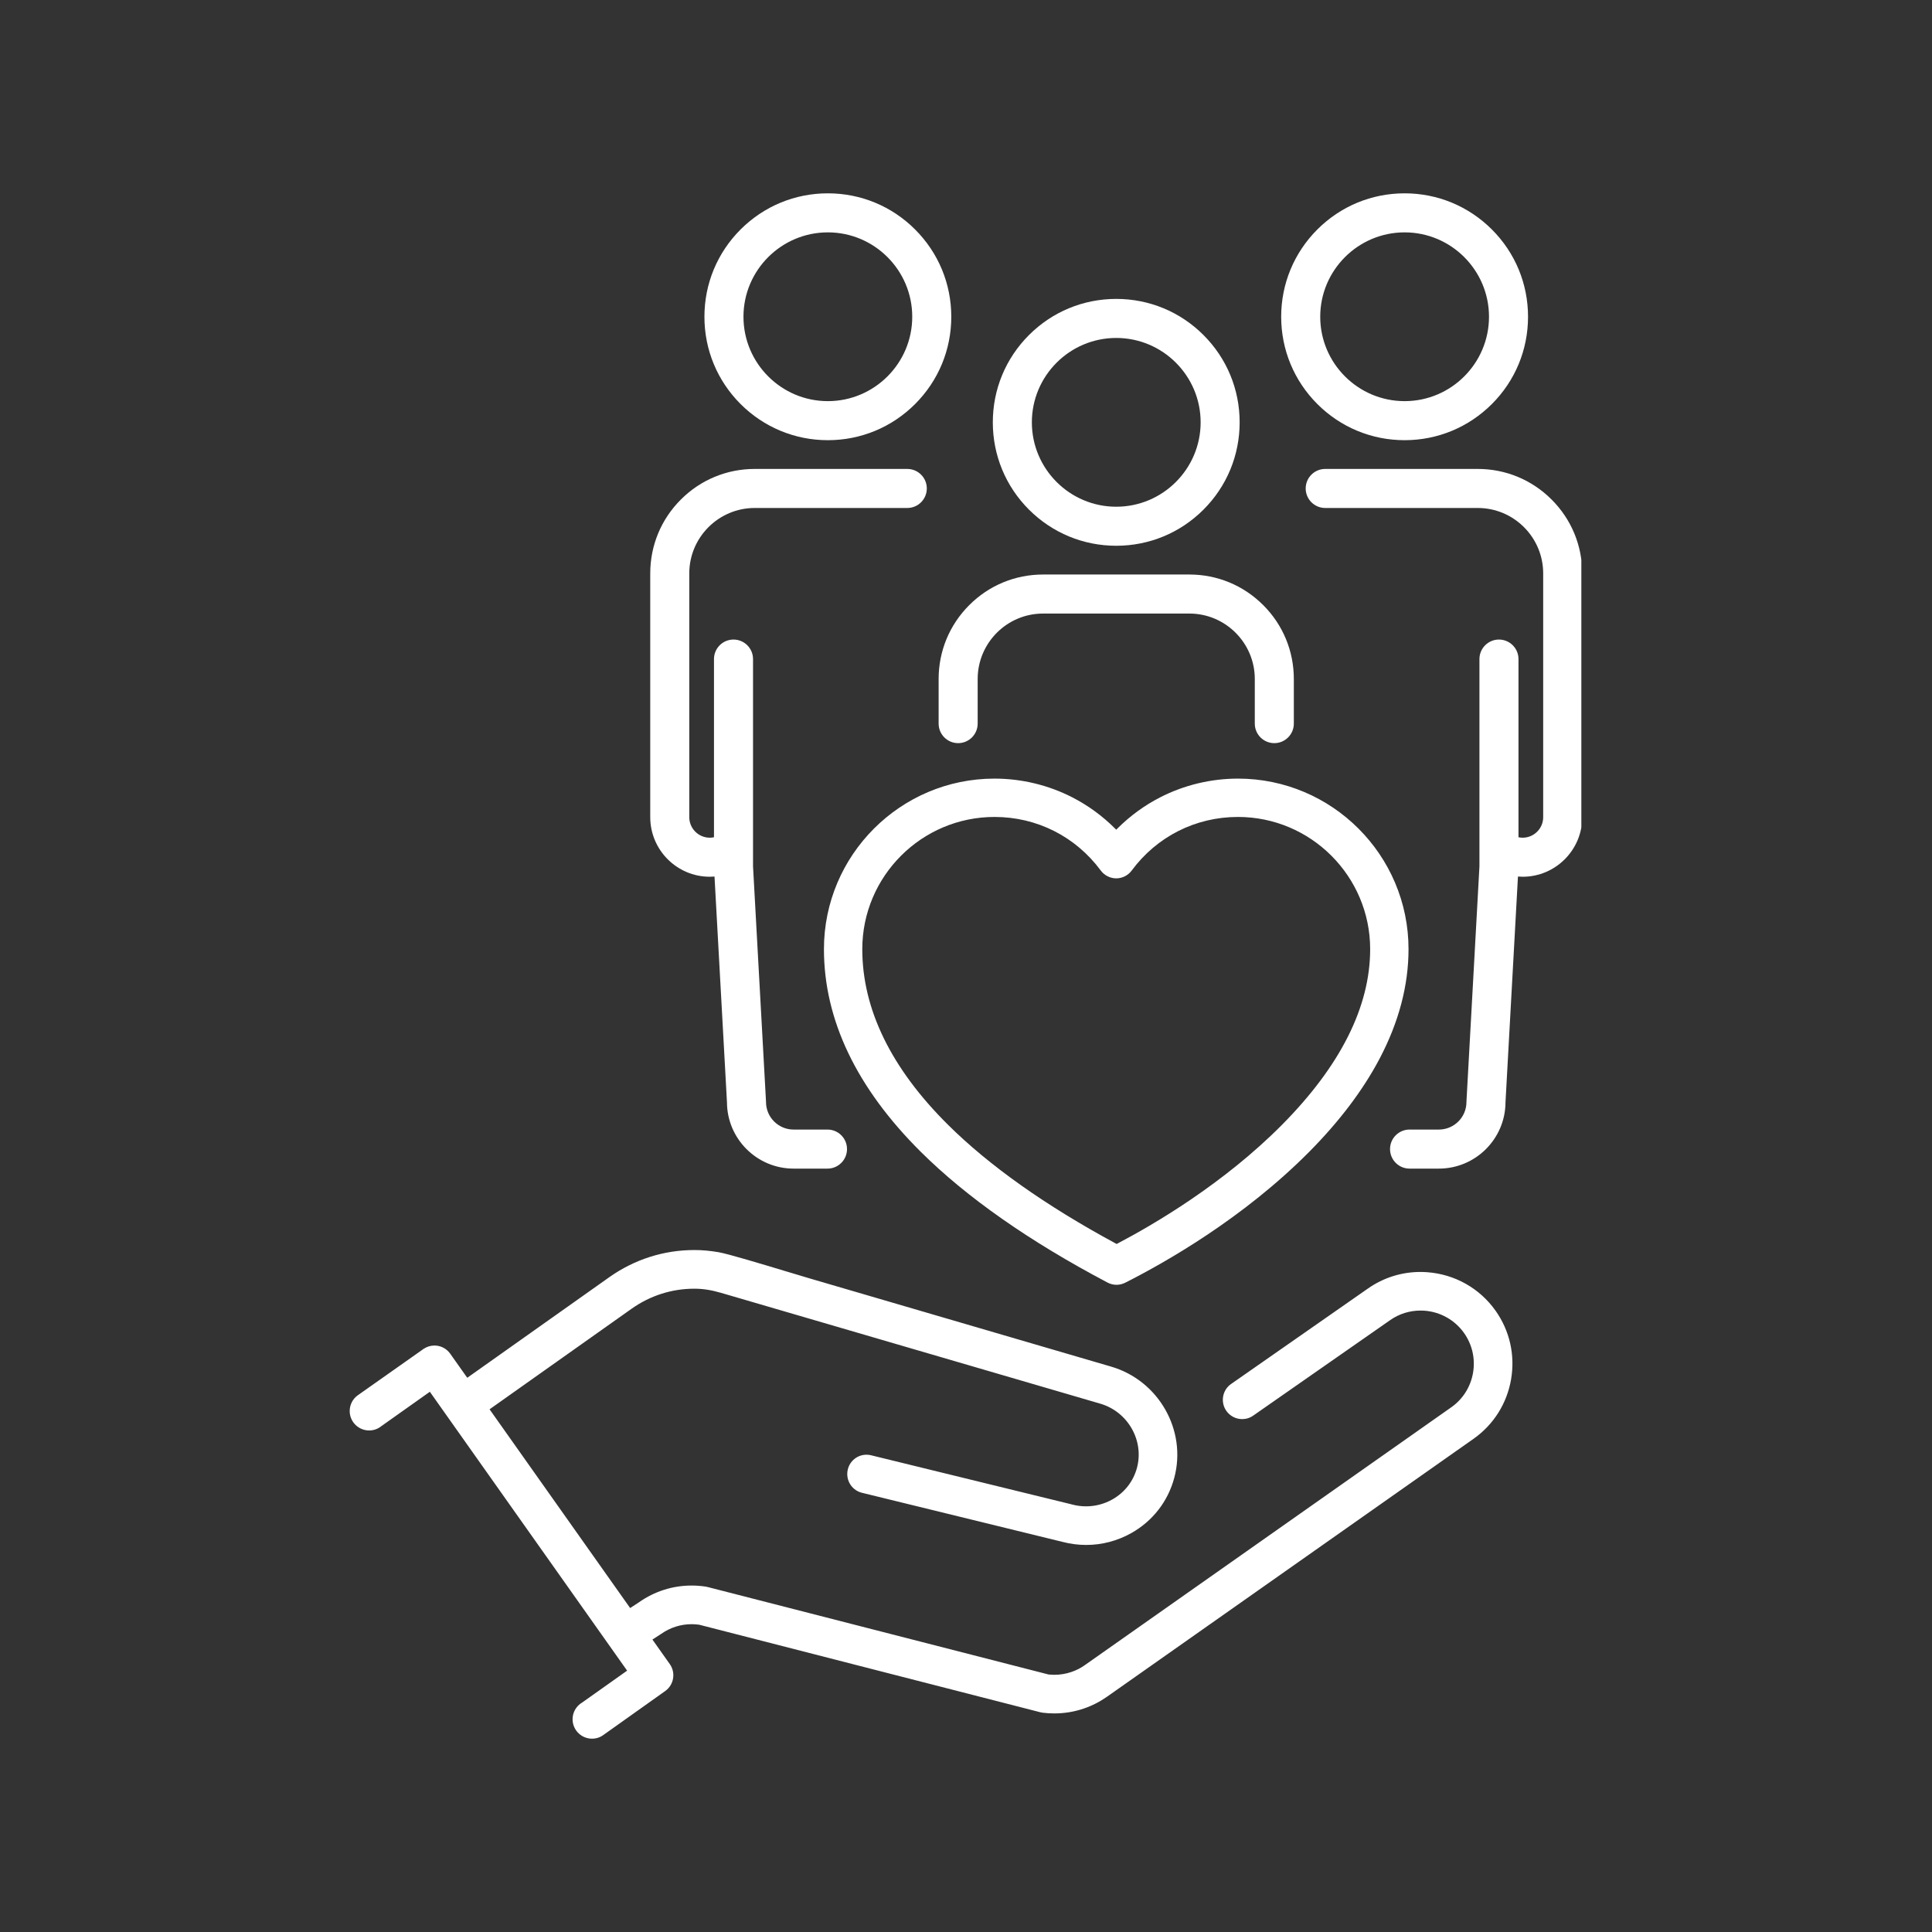 <svg xmlns="http://www.w3.org/2000/svg" xmlns:xlink="http://www.w3.org/1999/xlink" width="400" zoomAndPan="magnify" viewBox="0 0 300 300" height="400" preserveAspectRatio="xMidYMid meet" version="1.0"><rect x="0" y="0" width="300" height="300" fill="#333333" stroke="none"/><defs><clipPath id="de6dad2f7b"><path d="M 202.727 72.777 L 245.551 72.777 L 245.551 181.516 L 202.727 181.516 Z M 202.727 72.777 " clip-rule="nonzero"/></clipPath><clipPath id="8fbdb30057"><path d="M 54.301 194.098 L 234.949 194.098 L 234.949 269.98 L 54.301 269.98 Z M 54.301 194.098 " clip-rule="nonzero"/></clipPath></defs><path fill="#ffffff" d="M 173.328 52.477 C 180.555 52.477 186.434 58.355 186.434 65.578 C 186.434 72.805 180.555 78.684 173.328 78.684 C 166.102 78.684 160.227 72.805 160.227 65.578 C 160.227 58.355 166.102 52.477 173.328 52.477 Z M 173.328 84.746 C 178.449 84.746 183.262 82.75 186.879 79.133 C 190.5 75.512 192.492 70.699 192.492 65.578 C 192.492 60.461 190.5 55.648 186.879 52.027 C 183.262 48.41 178.449 46.414 173.328 46.414 C 168.211 46.414 163.395 48.41 159.777 52.027 C 156.156 55.648 154.164 60.461 154.164 65.578 C 154.164 70.699 156.156 75.512 159.777 79.133 C 163.395 82.75 168.211 84.746 173.328 84.746 " fill-opacity="1" fill-rule="nonzero"/><path fill="#ffffff" d="M 128.547 36.082 C 135.773 36.082 141.652 41.961 141.652 49.184 C 141.652 56.41 135.773 62.289 128.547 62.289 C 121.324 62.289 115.445 56.41 115.445 49.184 C 115.445 41.961 121.324 36.082 128.547 36.082 Z M 128.547 68.352 C 133.668 68.352 138.48 66.355 142.098 62.738 C 145.719 59.117 147.715 54.305 147.715 49.184 C 147.715 44.066 145.719 39.254 142.098 35.633 C 138.48 32.016 133.668 30.02 128.547 30.02 C 123.43 30.02 118.617 32.016 114.996 35.633 C 111.375 39.254 109.383 44.066 109.383 49.184 C 109.383 54.305 111.375 59.117 114.996 62.738 C 118.617 66.355 123.43 68.352 128.547 68.352 " fill-opacity="1" fill-rule="nonzero"/><path fill="#ffffff" d="M 110.219 136.141 C 110.461 136.141 110.703 136.129 110.949 136.109 L 112.883 171.152 C 112.902 176.84 117.535 181.461 123.227 181.461 L 128.492 181.461 C 130.168 181.461 131.523 180.102 131.523 178.43 C 131.523 176.754 130.168 175.398 128.492 175.398 L 123.227 175.398 C 120.867 175.398 118.945 173.477 118.945 171.113 C 118.945 171.09 118.945 171.066 118.945 171.043 L 116.93 134.527 L 116.93 102.34 C 116.93 100.668 115.57 99.309 113.898 99.309 C 112.227 99.309 110.867 100.668 110.867 102.34 L 110.867 130.008 C 110.656 130.055 110.438 130.078 110.219 130.078 C 108.461 130.078 107.031 128.648 107.031 126.891 L 107.031 89.039 C 107.031 83.438 111.59 78.879 117.191 78.879 L 140.883 78.879 C 142.555 78.879 143.914 77.52 143.914 75.848 C 143.914 74.176 142.555 72.816 140.883 72.816 L 117.191 72.816 C 112.859 72.816 108.785 74.504 105.723 77.57 C 102.656 80.633 100.969 84.707 100.969 89.039 L 100.969 126.891 C 100.969 131.988 105.117 136.141 110.219 136.141 " fill-opacity="1" fill-rule="nonzero"/><path fill="#ffffff" d="M 218.109 36.082 C 225.332 36.082 231.211 41.961 231.211 49.184 C 231.211 56.41 225.332 62.289 218.109 62.289 C 210.883 62.289 205.004 56.41 205.004 49.184 C 205.004 41.961 210.883 36.082 218.109 36.082 Z M 218.109 68.352 C 223.227 68.352 228.039 66.355 231.66 62.738 C 235.281 59.117 237.273 54.305 237.273 49.184 C 237.273 44.066 235.281 39.254 231.66 35.633 C 228.039 32.016 223.227 30.02 218.109 30.02 C 212.988 30.02 208.176 32.016 204.555 35.633 C 200.938 39.254 198.941 44.066 198.941 49.184 C 198.941 54.305 200.938 59.117 204.555 62.738 C 208.176 66.355 212.988 68.352 218.109 68.352 " fill-opacity="1" fill-rule="nonzero"/><g clip-path="url(#de6dad2f7b)"><path fill="#ffffff" d="M 240.934 77.57 C 237.871 74.504 233.797 72.816 229.465 72.816 L 205.777 72.816 C 204.105 72.816 202.746 74.176 202.746 75.848 C 202.746 77.52 204.105 78.879 205.773 78.879 L 229.465 78.879 C 235.066 78.879 239.625 83.438 239.625 89.039 L 239.625 126.891 C 239.625 128.648 238.195 130.078 236.438 130.078 C 236.219 130.078 236 130.055 235.789 130.008 L 235.789 102.34 C 235.789 100.668 234.43 99.309 232.758 99.309 C 231.086 99.309 229.727 100.668 229.727 102.34 L 229.727 134.527 L 227.711 171.043 C 227.711 171.066 227.711 171.09 227.711 171.113 C 227.711 173.477 225.789 175.398 223.426 175.398 L 218.875 175.398 C 217.199 175.398 215.844 176.754 215.844 178.43 C 215.844 180.102 217.199 181.461 218.875 181.461 L 223.426 181.461 C 229.121 181.461 233.754 176.84 233.773 171.152 L 235.707 136.109 C 235.953 136.129 236.195 136.141 236.438 136.141 C 241.535 136.141 245.688 131.988 245.688 126.891 L 245.688 89.039 C 245.688 84.707 244 80.633 240.934 77.57 " fill-opacity="1" fill-rule="nonzero"/></g><g clip-path="url(#8fbdb30057)"><path fill="#ffffff" d="M 221.598 197.547 C 221.266 197.523 220.93 197.508 220.594 197.508 C 217.645 197.504 214.809 198.395 212.402 200.09 L 212.367 200.113 L 191.137 214.922 C 190.492 215.379 190.062 216.066 189.926 216.852 C 189.793 217.641 189.973 218.438 190.434 219.09 C 190.992 219.883 191.906 220.355 192.879 220.359 C 193.504 220.359 194.102 220.172 194.602 219.812 L 194.734 219.723 C 194.809 219.676 194.875 219.629 194.938 219.582 L 194.973 219.555 L 215.852 204.996 C 217.246 204.016 218.887 203.5 220.598 203.504 C 220.789 203.504 220.988 203.512 221.176 203.523 C 223.66 203.703 225.906 204.969 227.34 206.992 C 228.609 208.793 229.105 210.984 228.734 213.16 C 228.363 215.328 227.176 217.223 225.391 218.496 L 225.367 218.512 L 168.465 258.551 C 167.844 259 167.141 259.359 166.375 259.621 C 165.523 259.914 164.625 260.062 163.699 260.062 C 163.43 260.059 163.168 260.047 162.918 260.023 L 162.797 260.008 L 109.965 246.453 C 109.812 246.414 109.707 246.391 109.598 246.371 C 108.883 246.262 108.148 246.203 107.422 246.203 C 104.48 246.195 101.648 247.094 99.223 248.797 L 99.188 248.824 L 97.848 249.695 L 76.02 218.836 L 98.082 203.215 C 100.965 201.176 104.336 200.102 107.84 200.109 C 109.145 200.109 110.41 200.305 111.941 200.746 C 112.125 200.797 116.418 202.051 125.066 204.582 L 170.848 217.961 C 175.137 219.211 177.691 223.688 176.543 227.941 C 175.98 230.027 174.625 231.762 172.727 232.832 C 171.48 233.535 170.062 233.906 168.633 233.902 C 167.902 233.902 167.168 233.805 166.457 233.613 L 166.344 233.582 L 135.227 225.965 C 135.02 225.914 134.781 225.887 134.559 225.887 C 133.164 225.883 131.961 226.832 131.641 228.199 C 131.445 229.035 131.617 229.914 132.109 230.617 C 132.531 231.215 133.152 231.633 133.855 231.801 L 164.996 239.426 C 166.195 239.738 167.422 239.898 168.637 239.898 C 171.09 239.906 173.523 239.266 175.672 238.055 C 178.984 236.191 181.348 233.152 182.332 229.508 C 184.332 222.109 179.918 214.344 172.496 212.195 L 126.715 198.801 L 125.555 198.461 C 124.699 198.207 123.574 197.871 122.277 197.477 L 122.23 197.465 C 118.355 196.297 113.055 194.695 111.594 194.445 C 110.254 194.215 109.062 194.105 107.84 194.105 C 103.094 194.098 98.523 195.555 94.613 198.32 L 72.555 213.941 L 69.91 210.203 C 69.391 209.469 68.578 209.008 67.676 208.941 C 67.605 208.938 67.535 208.934 67.469 208.934 C 66.848 208.934 66.25 209.121 65.742 209.477 L 65.562 209.238 L 65.734 209.484 L 55.582 216.641 L 55.512 216.691 C 54.754 217.246 54.301 218.148 54.301 219.102 C 54.297 220.676 55.523 222 57.098 222.113 C 57.164 222.121 57.238 222.121 57.309 222.121 C 57.992 222.125 58.641 221.902 59.176 221.48 L 59.234 221.438 L 66.746 216.113 L 97.379 259.418 L 90.398 264.367 C 90.227 264.469 90.062 264.586 89.914 264.719 C 89.277 265.289 88.91 266.109 88.91 266.961 C 88.906 268.539 90.137 269.859 91.707 269.973 C 91.777 269.98 91.852 269.98 91.914 269.98 C 92.559 269.984 93.168 269.789 93.672 269.422 L 103.301 262.578 C 104.641 261.621 104.957 259.75 104.008 258.402 L 101.309 254.59 L 102.668 253.707 C 104.074 252.719 105.711 252.199 107.418 252.203 C 107.77 252.207 108.125 252.23 108.477 252.273 L 108.496 252.277 L 108.664 252.309 L 161.531 265.875 L 161.613 265.895 C 161.629 265.895 161.656 265.902 161.68 265.906 L 161.773 265.922 C 161.801 265.93 161.816 265.934 161.836 265.938 L 161.961 265.953 C 162.516 266.023 163.094 266.059 163.668 266.059 C 165.27 266.062 166.836 265.805 168.328 265.289 C 169.598 264.855 170.809 264.234 171.926 263.445 L 228.871 223.375 C 231.949 221.184 234 217.914 234.641 214.176 C 235.285 210.414 234.43 206.637 232.234 203.531 C 229.762 200.035 225.887 197.855 221.598 197.547 " fill-opacity="1" fill-rule="nonzero"/></g><path fill="#ffffff" d="M 212.758 147.387 C 212.758 156.328 208.145 165.508 199.047 174.68 C 189.992 183.805 179.176 190.129 173.535 193.09 L 173.395 193.164 L 173.254 193.09 C 162.367 187.211 153.594 181 147.184 174.633 C 138.367 165.875 133.895 156.707 133.895 147.387 C 133.895 136.066 143.105 126.855 154.426 126.855 C 161 126.855 167.016 129.891 170.934 135.184 C 171.496 135.938 172.387 136.391 173.328 136.391 C 174.266 136.391 175.16 135.938 175.723 135.184 C 179.641 129.891 185.656 126.855 192.23 126.855 C 203.551 126.855 212.758 136.066 212.758 147.387 Z M 180.117 123.828 C 177.695 125.074 175.484 126.688 173.539 128.625 L 173.328 128.836 L 173.117 128.625 C 171.172 126.688 168.957 125.074 166.539 123.828 C 162.824 121.914 158.633 120.902 154.426 120.902 C 139.82 120.902 127.941 132.781 127.941 147.387 C 127.941 158.352 133.004 168.941 142.984 178.859 C 150.113 185.938 159.867 192.77 171.977 199.156 C 172.406 199.383 172.887 199.504 173.367 199.504 C 173.832 199.504 174.297 199.391 174.711 199.184 C 181 196.008 193.078 189.148 203.273 178.875 C 207.973 174.141 211.66 169.262 214.23 164.375 C 217.207 158.719 218.715 153.004 218.715 147.387 C 218.715 132.781 206.836 120.902 192.23 120.902 C 188.023 120.902 183.832 121.914 180.117 123.828 " fill-opacity="1" fill-rule="nonzero"/><path fill="#ffffff" d="M 145.75 112.363 C 145.75 114.035 147.105 115.395 148.781 115.395 C 150.453 115.395 151.812 114.035 151.812 112.363 L 151.812 105.434 C 151.812 99.832 156.367 95.273 161.969 95.273 L 184.684 95.273 C 190.285 95.273 194.844 99.832 194.844 105.434 L 194.844 112.363 C 194.844 114.035 196.199 115.395 197.875 115.395 C 199.547 115.395 200.906 114.035 200.906 112.363 L 200.906 105.434 C 200.906 101.102 199.219 97.027 196.156 93.965 C 193.09 90.898 189.02 89.211 184.684 89.211 L 161.969 89.211 C 157.637 89.211 153.562 90.898 150.5 93.965 C 147.438 97.027 145.75 101.102 145.75 105.434 L 145.75 112.363 " fill-opacity="1" fill-rule="nonzero"/></svg>